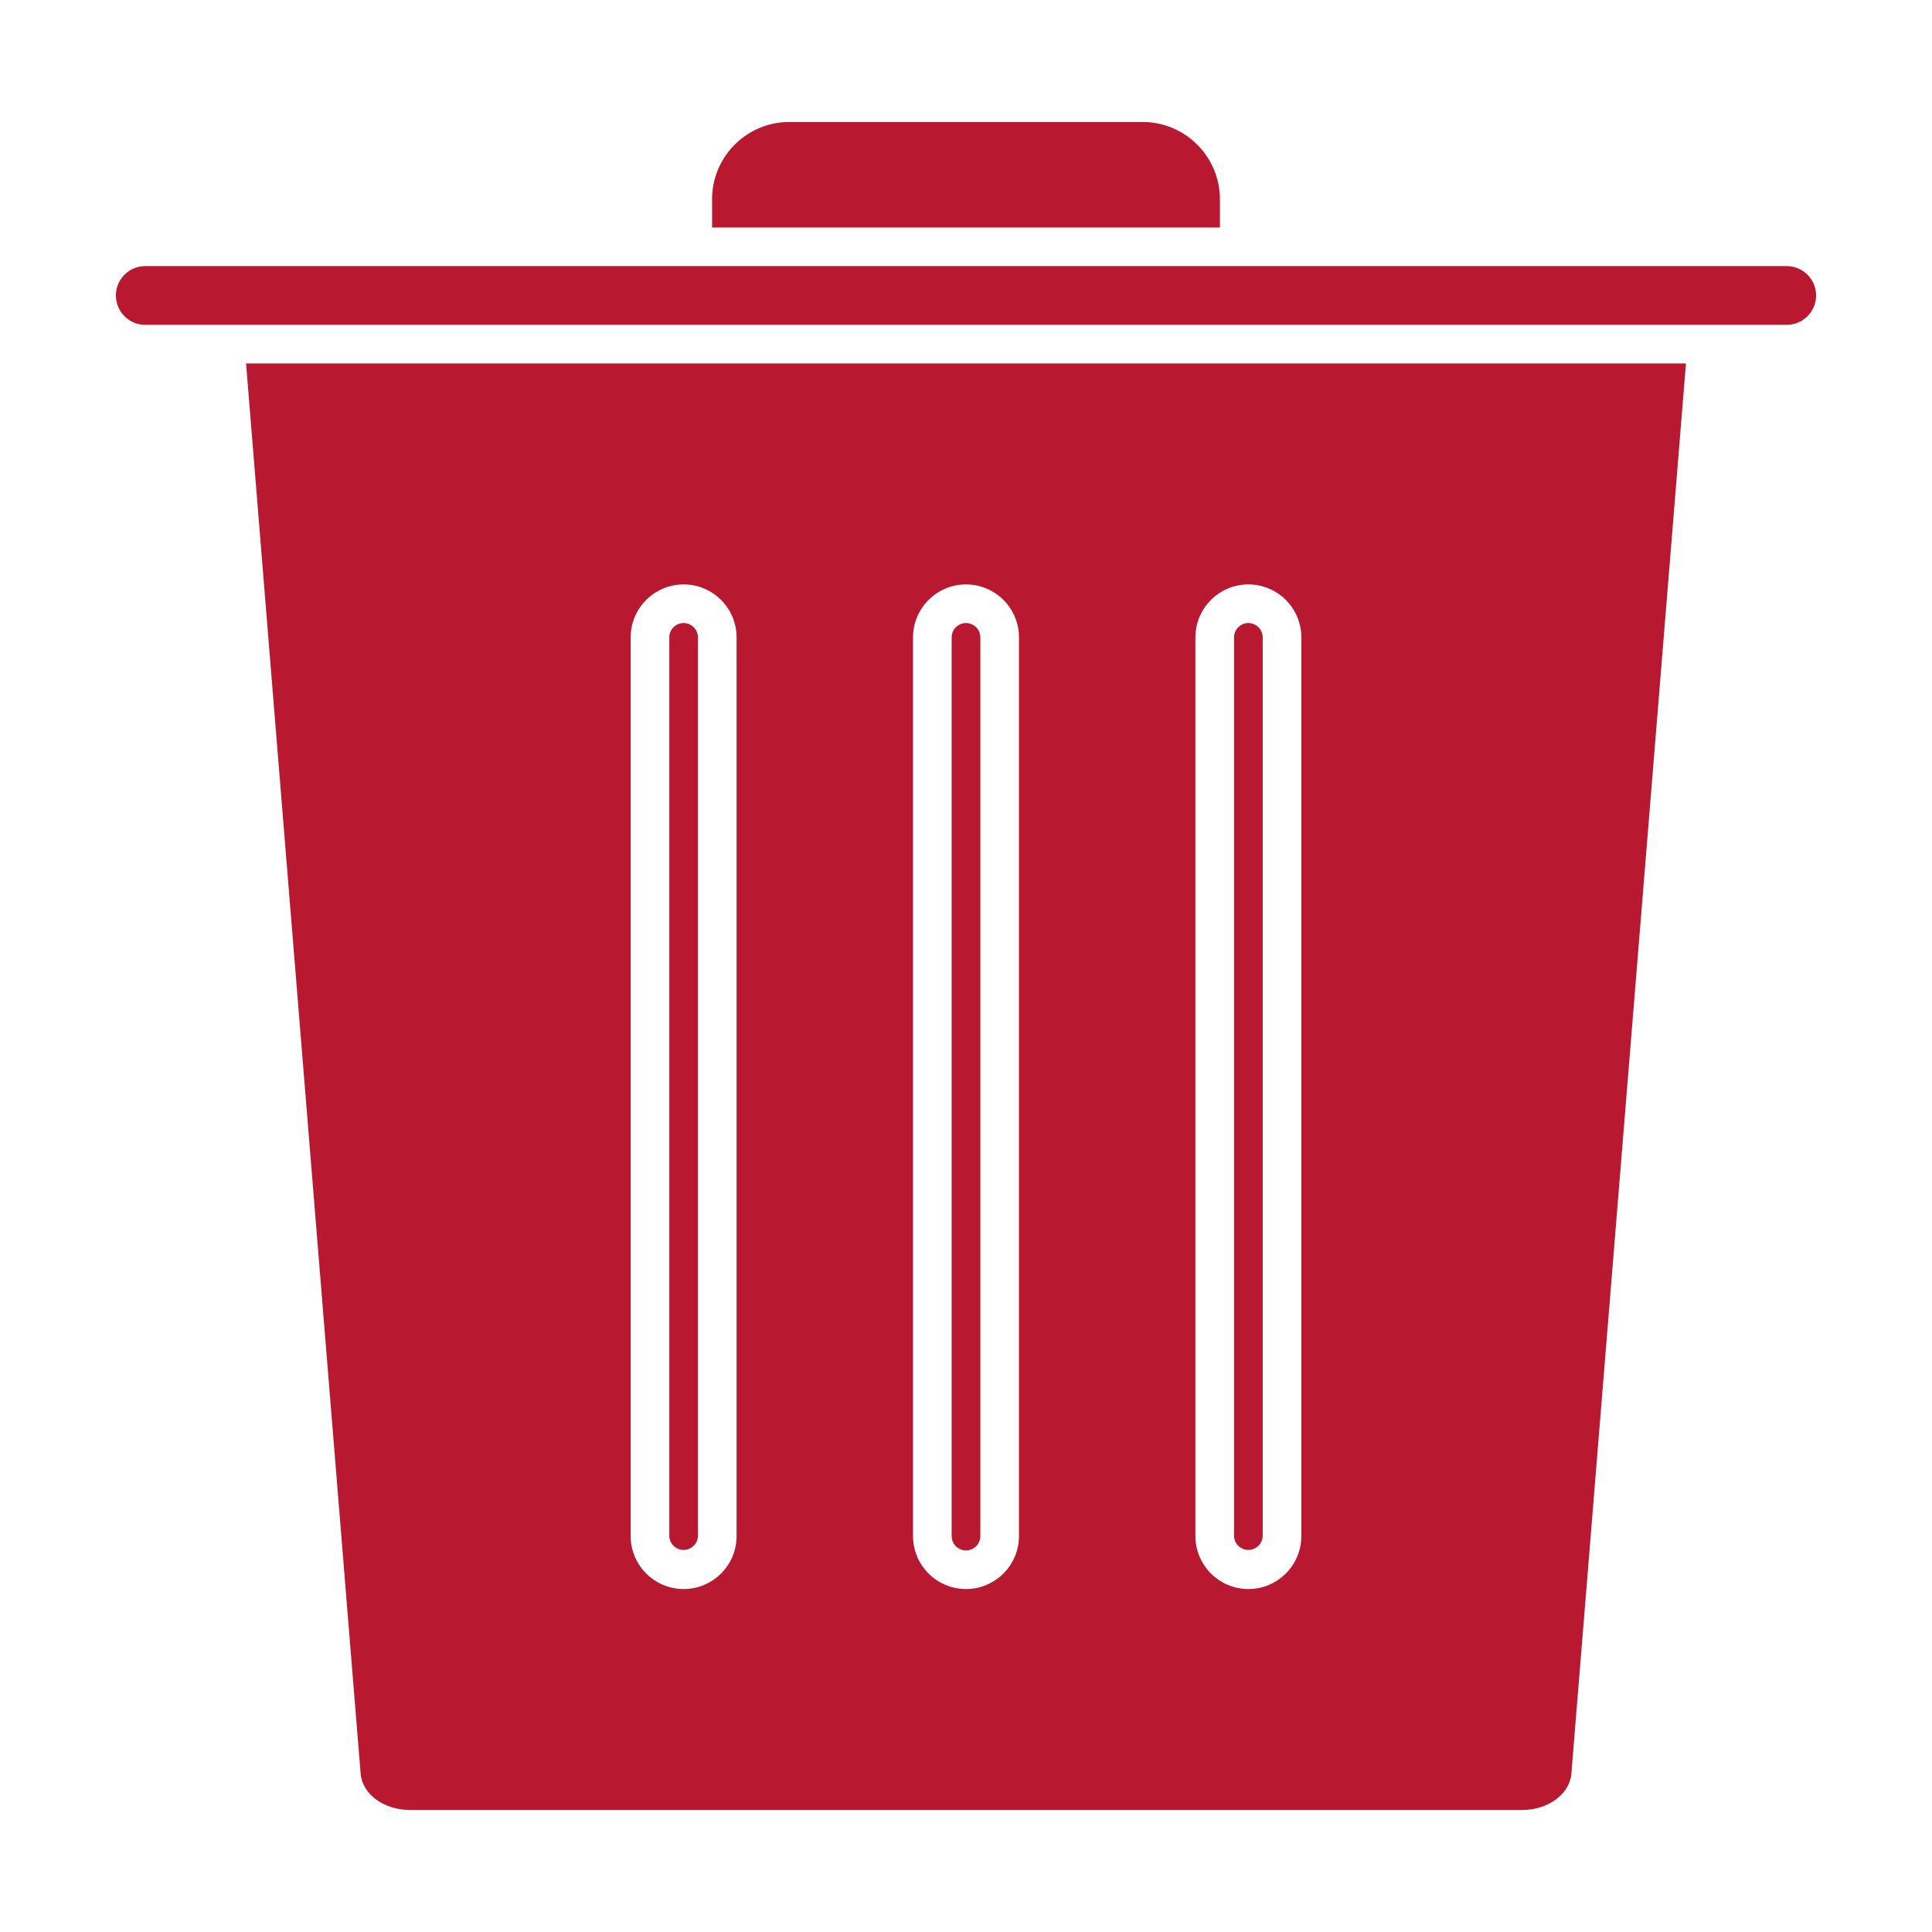 <svg xmlns="http://www.w3.org/2000/svg" version="1.1" xmlns:xlink="http://www.w3.org/1999/xlink" width="512" height="512" x="0" y="0" viewBox="0 0 100 100" style="enable-background:new 0 0 512 512" xml:space="preserve" class=""><g><g fill="#008caa"><path d="M36.857 10.315c0-2.206 1.794-4 4-4h18.286c2.206 0 4 1.794 4 4v1.46H36.857zM92.481 16.814H7.519c-.837 0-1.519-.682-1.519-1.52s.682-1.52 1.519-1.52h84.962c.837 0 1.519.682 1.519 1.52s-.682 1.52-1.519 1.52zM50 32.249a.743.743 0 0 0-.742.742v46.517a.742.742 0 0 0 1.484 0V32.991a.743.743 0 0 0-.742-.742zM64.616 32.249a.743.743 0 0 0-.742.742v46.517a.742.742 0 0 0 1.483 0V32.991a.743.743 0 0 0-.741-.742zM35.384 32.249a.742.742 0 0 0-.741.742v46.517a.742.742 0 0 0 1.483 0V32.991a.743.743 0 0 0-.742-.742z" fill="#b81830" opacity="1" data-original="#008caa" class=""></path><path d="m12.736 18.814 5.931 72.994c.085 1.052 1.203 1.876 2.544 1.876H78.79c1.341 0 2.458-.824 2.544-1.876l5.931-72.994zm25.39 60.693c0 1.512-1.23 2.741-2.742 2.741s-2.741-1.229-2.741-2.741V32.991c0-1.512 1.229-2.742 2.741-2.742s2.742 1.23 2.742 2.742v46.517zm14.616 0c0 1.512-1.23 2.741-2.742 2.741s-2.742-1.229-2.742-2.741V32.991c0-1.512 1.23-2.742 2.742-2.742s2.742 1.23 2.742 2.742v46.517zm14.615 0c0 1.512-1.229 2.741-2.741 2.741s-2.742-1.229-2.742-2.741V32.991c0-1.512 1.23-2.742 2.742-2.742s2.741 1.23 2.741 2.742v46.517z" fill="#b81830" opacity="1" data-original="#008caa" class=""></path></g></g></svg>